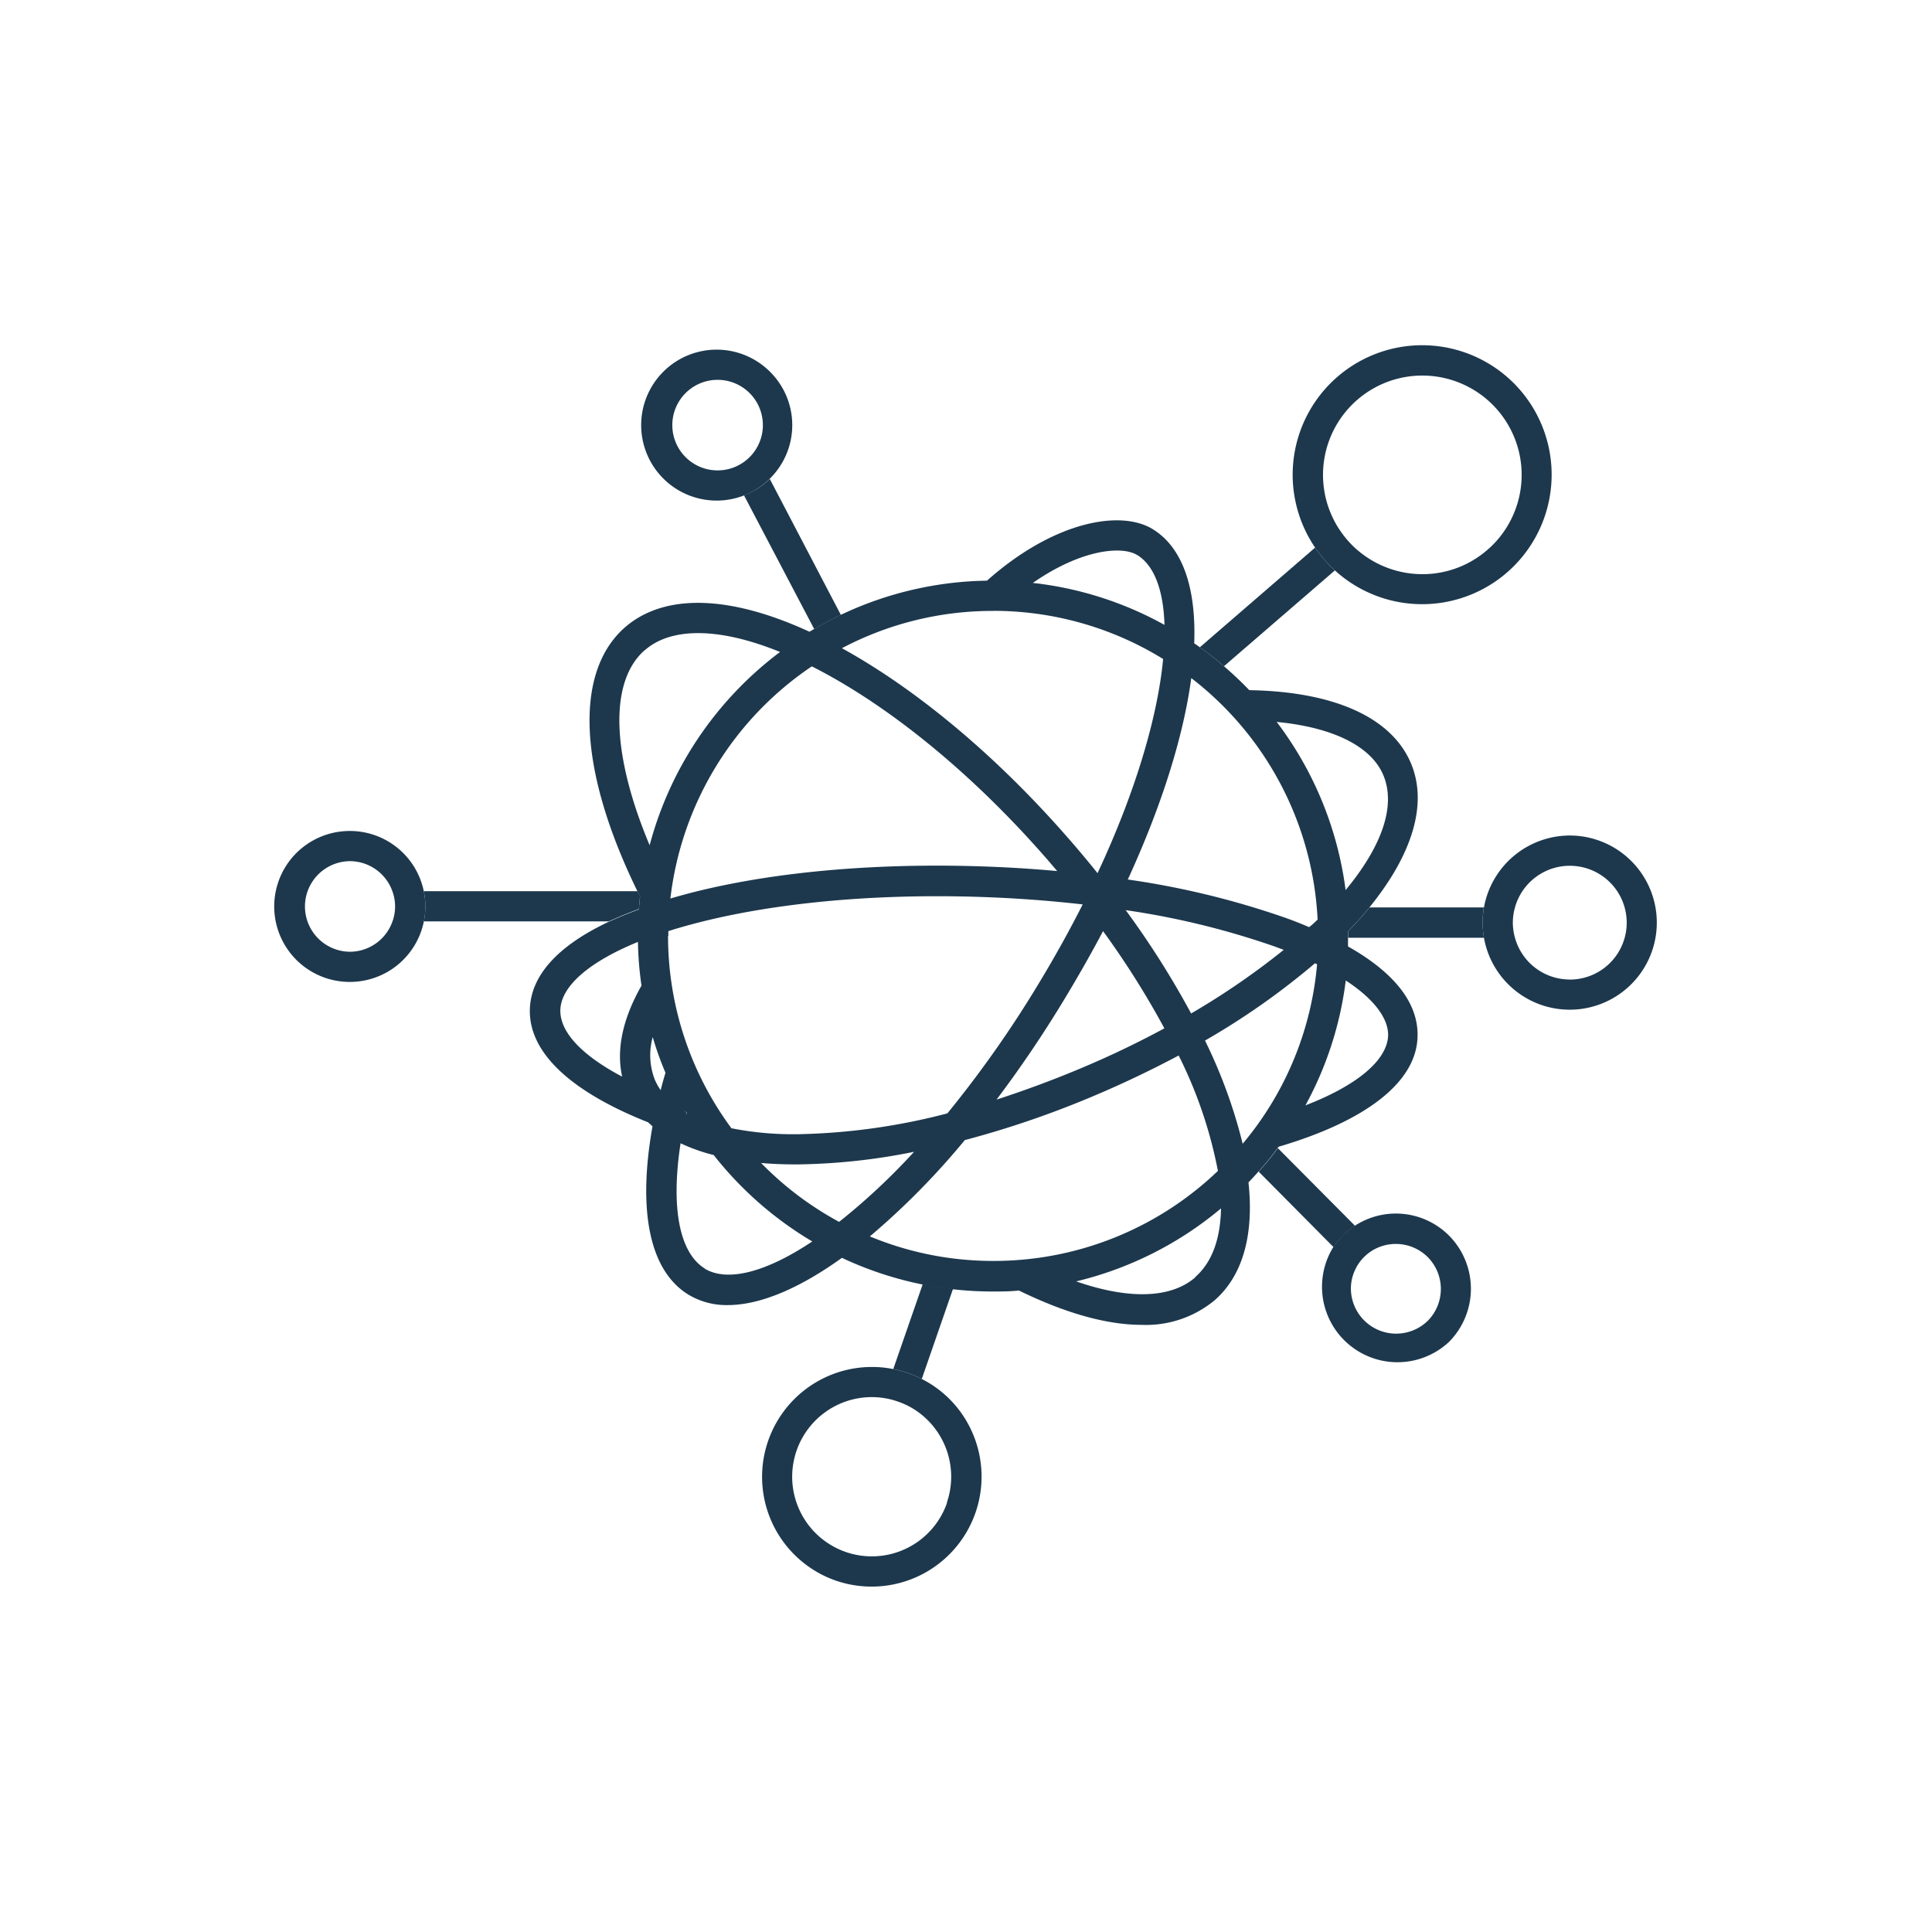 <svg xmlns="http://www.w3.org/2000/svg" viewBox="0 0 256 256"><defs><style>.cls-1{fill:#1d384d;}</style></defs><title>internet of things</title><g id="icons_without_caption" data-name="icons without caption"><g id="INTERNET_OF_THINGS" data-name="INTERNET OF THINGS"><path class="cls-1" d="M126.28,170.78l-4.14,11.94a14.87,14.87,0,0,0-1.87-.8,15.8,15.8,0,0,0-1.91-.51l3.91-11.26C123.59,170.41,124.92,170.63,126.28,170.78Z"/><path class="cls-1" d="M128.6,189.3a14.4,14.4,0,0,0-6.46-6.58,14.87,14.87,0,0,0-1.87-.8,15.8,15.8,0,0,0-1.91-.51,14,14,0,0,0-2.82-.28,14.56,14.56,0,0,0-4.76,28.32A14.57,14.57,0,0,0,128.6,189.3Zm-3.11,9.82A10.55,10.55,0,1,1,117,185.23a10.07,10.07,0,0,1,1.93.47,10.65,10.65,0,0,1,1.85.83,10.57,10.57,0,0,1,4.68,12.58Z"/><path class="cls-1" d="M90.65,147.21c.08.14.16.29.25.43l.06-.25Z"/><path class="cls-1" d="M90.65,147.21c.08.14.16.29.25.43l.06-.25Z"/><path class="cls-1" d="M178.62,125.41h0c0-.38,0-.76,0-1.15V124c0-.19,0-.39,0-.58,1-1.06,2-2.13,2.83-3.18,5.59-6.87,7.8-13.61,5.52-19.07-2.54-6.08-10.14-9.53-21.43-9.72-1.08-1.12-2.2-2.18-3.38-3.19s-2.09-1.72-3.2-2.51c-.23-.17-.47-.34-.72-.5.27-7.31-1.51-12.72-5.54-15.16-4.26-2.58-13.09-1-21.92,6.85h0a46.75,46.75,0,0,0-19.37,4.53c-1.21.58-2.38,1.2-3.53,1.88-.21.11-.42.24-.62.36C96.63,78.81,88,78.6,82.78,83.15c-6.78,6-6.13,19,1.71,35,.1.21.21.42.32.64h0q-.09.86-.15,1.71c-1.42.52-2.74,1.07-4,1.64-6.73,3.17-10.31,7.1-10.45,11.57-.18,5.7,5.31,10.89,15.66,15l.59.53c-2,11.23-.39,19.19,4.8,22.33a9.77,9.77,0,0,0,5.17,1.36c4.3,0,9.52-2.22,15.13-6.26a46.57,46.57,0,0,0,10.67,3.53c1.32.27,2.65.48,4,.63h0a46.27,46.27,0,0,0,5.29.3c1.17,0,2.34,0,3.49-.13,6.14,3,11.64,4.55,16.27,4.55a14.25,14.25,0,0,0,9.68-3.27c3.8-3.34,5.2-8.82,4.47-15.61.44-.45.87-.92,1.29-1.39.89-1,1.74-2,2.54-3.12a1.67,1.67,0,0,0,.16-.21h0c11.7-3.45,18.22-8.6,18.41-14.52C188,133,184.85,128.93,178.62,125.41Zm4.68-22.69c1.73,4.14-.29,9.54-5,15.22a46.78,46.78,0,0,0-9.13-22.28C176.6,96.37,181.69,98.87,183.3,102.72Zm-8.71,19.13h0c-.36.35-.73.7-1.12,1-1-.42-2-.83-3.13-1.23a110.74,110.74,0,0,0-20.9-5.08c4.51-9.82,7.38-19,8.41-26.69A43,43,0,0,1,174.59,121.86Zm-25.42-1.25A106,106,0,0,1,169,125.45l1.1.41a99.52,99.52,0,0,1-12.27,8.43A116.13,116.13,0,0,0,149.17,120.61Zm5.12,15.66a125.73,125.73,0,0,1-11.42,5.44c-3.62,1.51-7.24,2.84-10.82,4a156.8,156.8,0,0,0,9-13.32q2.76-4.56,5.11-9A113.51,113.51,0,0,1,154.29,136.27Zm-3.64-62.74c2.27,1.37,3.51,4.63,3.65,9.28a46.51,46.51,0,0,0-17.44-5.56C143.15,72.85,148.57,72.28,150.65,73.53Zm-19.07,7.42a42.85,42.85,0,0,1,22.54,6.38c-.71,7.48-3.54,17.36-8.69,28.38q-2-2.5-4.2-5c-9.34-10.64-19.77-19.35-29.67-24.81A42.71,42.71,0,0,1,131.58,80.95Zm-24,7.36c10.09,5.11,21,14,30.68,25,.62.7,1.22,1.41,1.82,2.12-3.37-.31-6.83-.52-10.33-.63-15.36-.48-29.89,1-40.92,4.27A43.07,43.07,0,0,1,107.55,88.31ZM82.44,142.66c-5.31-2.8-8.28-5.91-8.19-8.85.1-3.15,3.84-6.37,10.28-9A45.83,45.83,0,0,0,85,130.6C82.5,135,81.64,139.08,82.44,142.66Zm3-56.5c3.54-3.12,10-3,17.92.23A47.18,47.18,0,0,0,86.08,112C81,99.91,80.71,90.29,85.42,86.16Zm2.12,58.31a7.14,7.14,0,0,1-.81-1.45,8.94,8.94,0,0,1-.26-5.6,42.13,42.13,0,0,0,1.69,4.73C87.94,142.93,87.73,143.7,87.54,144.46Zm1-20.45c0-.21,0-.43,0-.64.44-.14.88-.28,1.34-.41,10.64-3.13,24.75-4.6,39.72-4.13,4.74.15,9.38.49,13.84,1-1.72,3.4-3.65,6.89-5.8,10.44a148.11,148.11,0,0,1-12.13,17.25,84.3,84.3,0,0,1-19.84,2.76h-.22a42,42,0,0,1-8.55-.79A42.81,42.81,0,0,1,88.52,124ZM91,147.4l-.06.25c-.09-.14-.17-.29-.25-.43Zm2.41,20.7C90,166,88.88,160,90.18,151.49a23.52,23.52,0,0,0,4.39,1.56,47.26,47.26,0,0,0,13.06,11.45C101.49,168.6,96.38,169.91,93.37,168.1Zm17.81-6.18a42.77,42.77,0,0,1-10.37-7.82c1.46.13,3,.19,4.62.19h.25a82.29,82.29,0,0,0,15.4-1.67A86.2,86.2,0,0,1,111.18,161.91Zm20.4,5.16c-1.33,0-2.65-.06-3.95-.18s-2.71-.31-4-.56a42.54,42.54,0,0,1-8.41-2.51,99.67,99.67,0,0,0,12.58-12.76,127.43,127.43,0,0,0,16.65-5.67c4.12-1.72,8-3.58,11.69-5.54a58.84,58.84,0,0,1,5.2,15.29A42.91,42.91,0,0,1,131.58,167.08Zm26.8,2.14c-3.23,2.84-8.83,3-15.82.57a46.87,46.87,0,0,0,19.19-9.67C161.72,164.09,160.64,167.23,158.38,169.21Zm6.25-17.63a67.57,67.57,0,0,0-5-13.71,97.46,97.46,0,0,0,14.57-10.24l.28.13A42.72,42.72,0,0,1,164.63,151.59Zm8.29-5.09a46.43,46.43,0,0,0,5.36-16.58c3.68,2.4,5.68,5,5.61,7.33C183.78,140.52,179.78,143.85,172.92,146.49Z"/><path class="cls-1" d="M176.88,75.58l-14.7,12.7c-1-.88-2.09-1.72-3.2-2.51l15.28-13.21a18.07,18.07,0,0,0,1.51,1.91A14.53,14.53,0,0,0,176.88,75.58Z"/><path class="cls-1" d="M196.46,122.26a12,12,0,0,0,.17,2h-18V124c0-.19,0-.39,0-.58,1-1.06,2-2.13,2.83-3.18h15.16A12,12,0,0,0,196.46,122.26Z"/><path class="cls-1" d="M111.42,81.48c-1.21.58-2.38,1.2-3.53,1.88L98.58,65.63A9.86,9.86,0,0,0,102,63.46Z"/><path class="cls-1" d="M179.55,162.43a9.89,9.89,0,0,0-1.6,1.3,10,10,0,0,0-1.25,1.52l-9.92-10c.89-1,1.74-2,2.54-3.12Z"/><path class="cls-1" d="M84.81,118.74h0q-.09.86-.15,1.71c-1.42.52-2.74,1.07-4,1.64H56.16a10,10,0,0,0,0-4H84.49C84.59,118.32,84.7,118.53,84.81,118.74Z"/><path class="cls-1" d="M208,110.71a11.58,11.58,0,0,0-11.37,9.54,11.85,11.85,0,0,0,0,4A11.54,11.54,0,1,0,208,110.71Zm0,19.08a7.53,7.53,0,0,1-7.26-5.54,7.28,7.28,0,0,1,0-4A7.54,7.54,0,1,1,208,129.8Z"/><path class="cls-1" d="M201.16,51.38a17.16,17.16,0,0,0-26.9,21.18,18.07,18.07,0,0,0,1.51,1.91,14.53,14.53,0,0,0,1.11,1.11,17.16,17.16,0,0,0,24.28-24.2Zm-3.85,21.28a13.07,13.07,0,0,1-8.84,3.42,13.22,13.22,0,0,1-8.54-3.14,12,12,0,0,1-1.2-1.16,13.79,13.79,0,0,1-1.41-1.86,13.16,13.16,0,1,1,20,2.74Z"/><path class="cls-1" d="M102.06,49.29a10,10,0,1,0-.1,14.18l.1-.1a9.95,9.95,0,0,0,0-14.08ZM90.81,60.54a6,6,0,0,1,0-8.42,6,6,0,1,1,0,8.42Z"/><path class="cls-1" d="M192,163.72a9.95,9.95,0,0,0-14.08,0,10,10,0,0,0-1.25,1.52A10,10,0,0,0,192,177.81,10,10,0,0,0,192,163.72ZM189.2,175A6,6,0,0,1,179,170.77a5.8,5.8,0,0,1,.59-2.57,5.63,5.63,0,0,1,1.16-1.64,5.73,5.73,0,0,1,1.69-1.18,6,6,0,0,1,6.73,1.18A6,6,0,0,1,189.2,175Z"/><path class="cls-1" d="M56.16,118.11a10,10,0,0,0-9.6-8H46.4a10,10,0,0,0-.13,20h.15a10,10,0,0,0,9.74-8,10,10,0,0,0,0-4Zm-9.74,8h-.09a6,6,0,0,1,.16-12h0a6,6,0,0,1,5.51,4,5.88,5.88,0,0,1,0,4A6,6,0,0,1,46.42,126.11Z"/></g></g></svg>